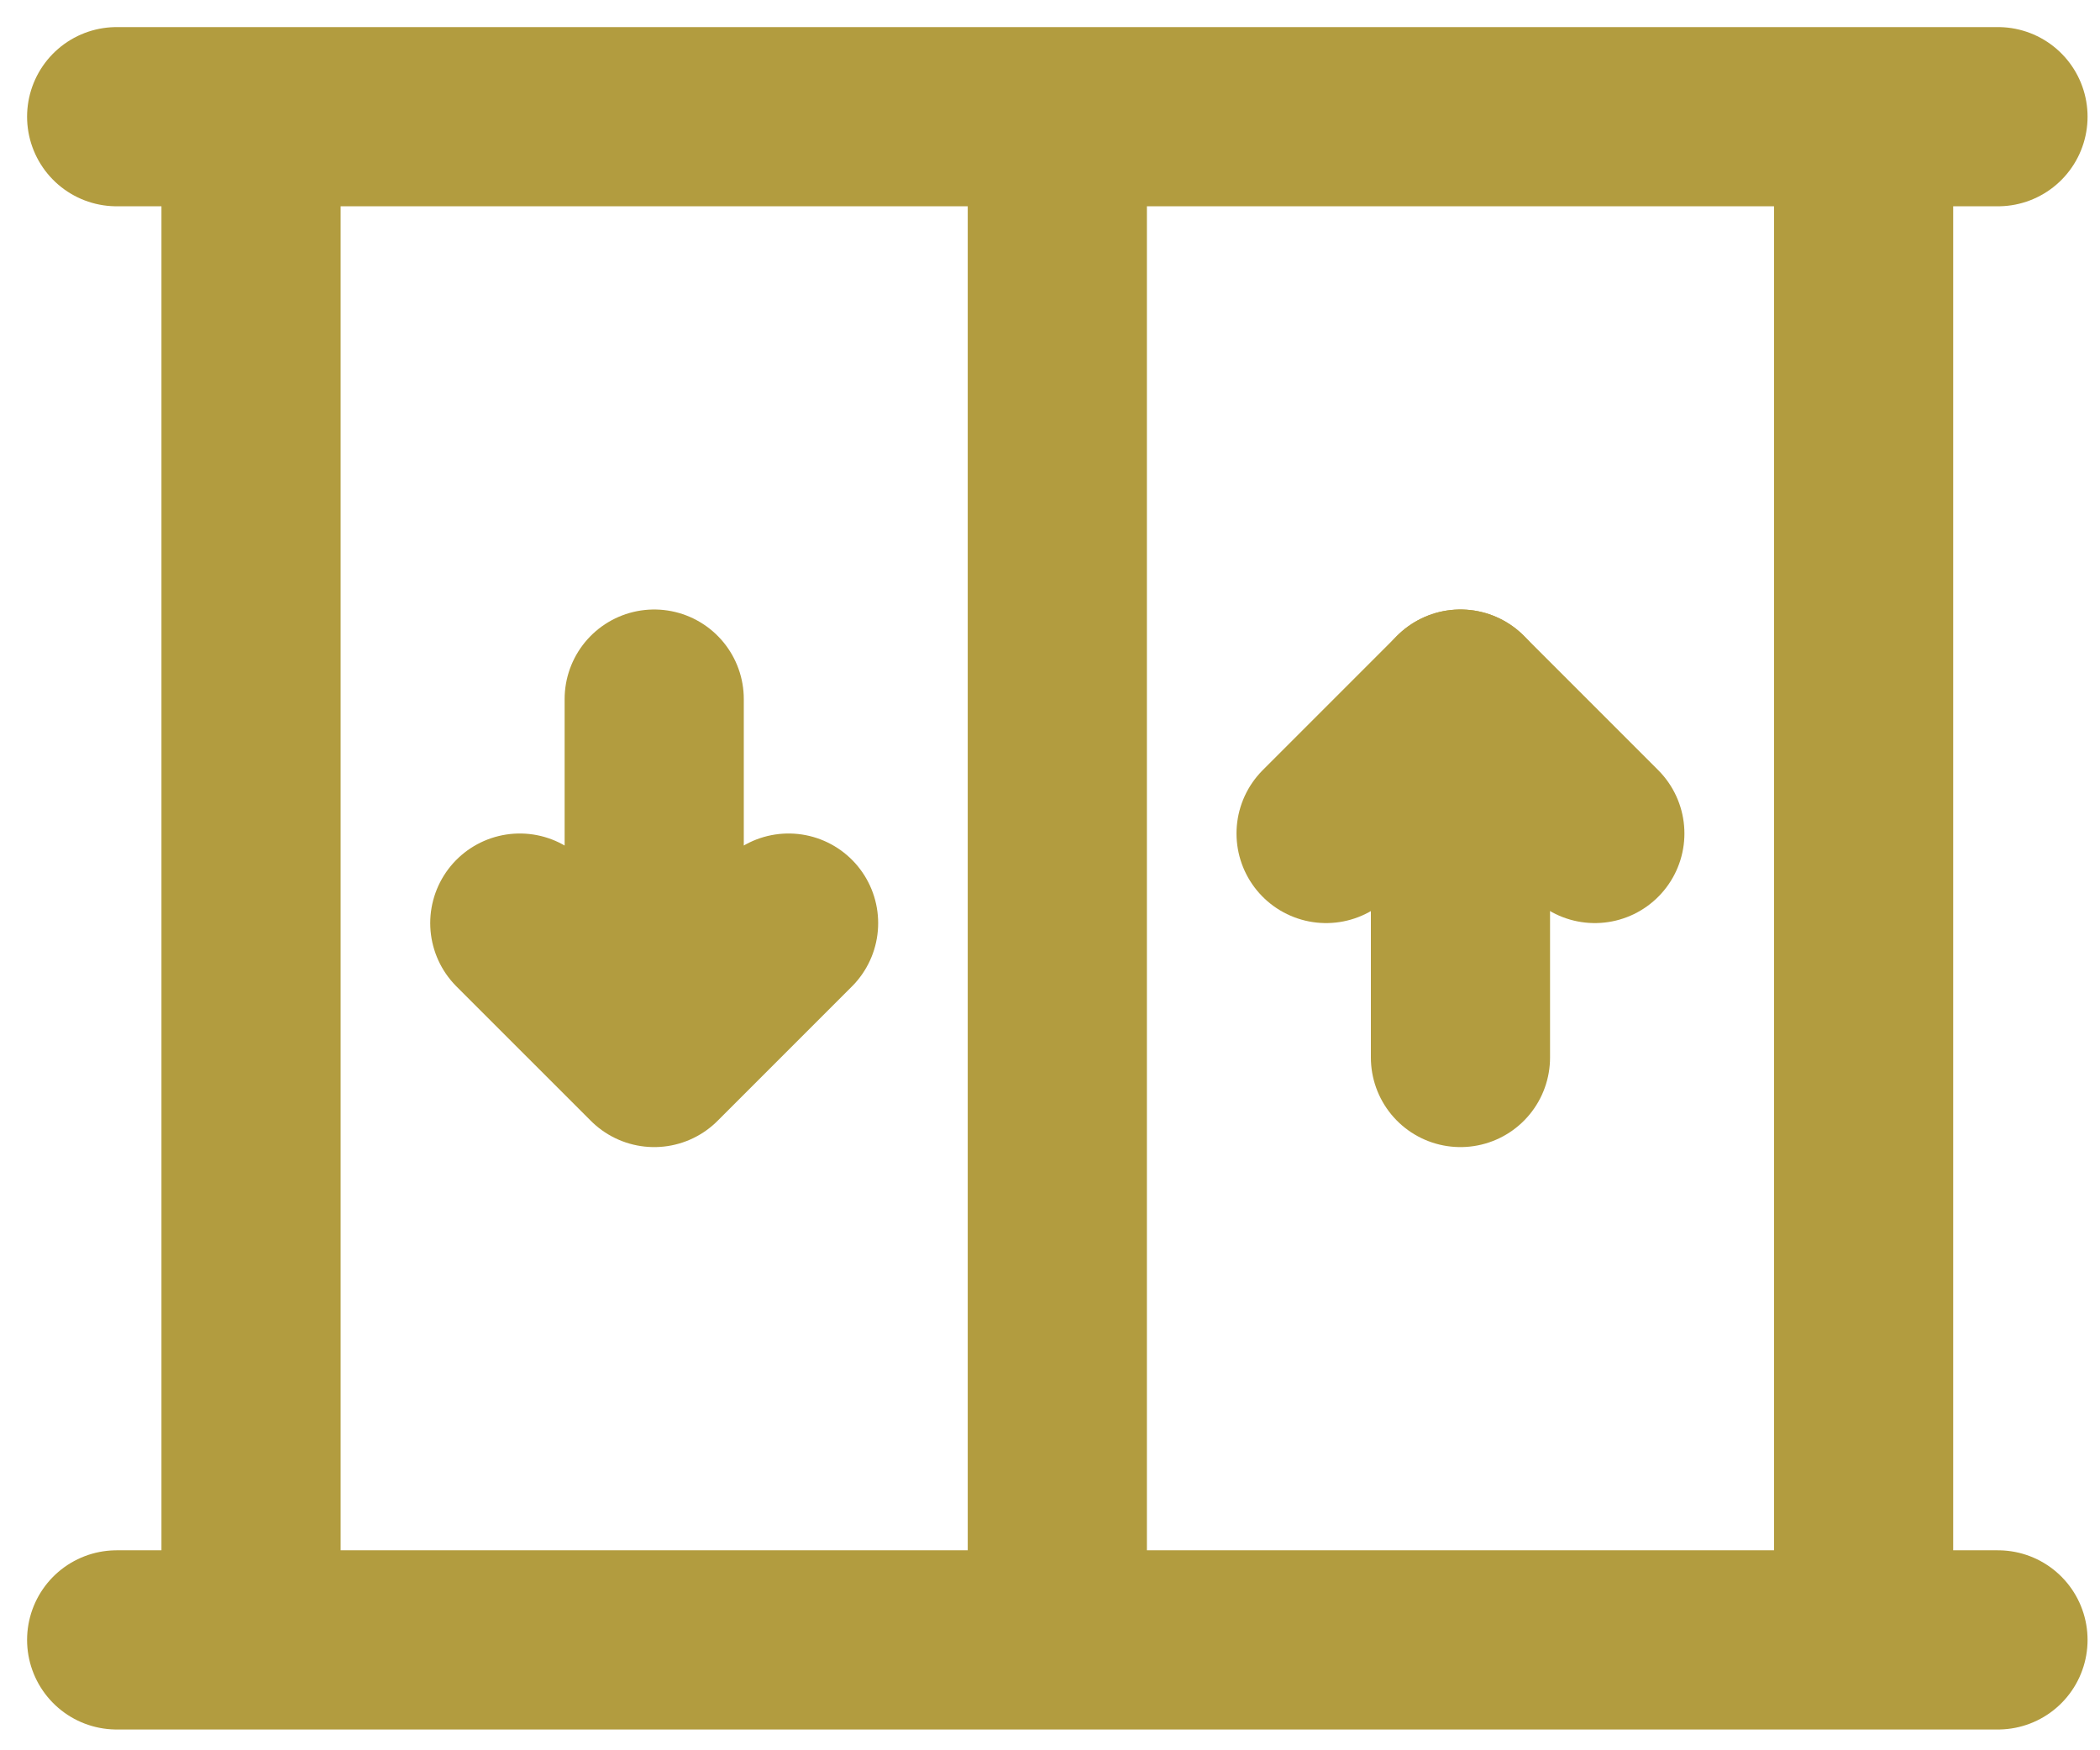 <svg width="72" height="60" viewBox="0 0 72 60" fill="none" xmlns="http://www.w3.org/2000/svg">
<path d="M4 4H68.502M4 56.216H68.502M36.251 4V56.216M50.073 23.965V36.251M8.607 4H63.895V56.216H8.607V4Z" stroke="#B29C3F" stroke-width="6.143" stroke-linecap="round" stroke-linejoin="round"/>
<path d="M45.466 28.572L50.073 23.965L54.68 28.572M22.43 36.251V23.965M17.822 31.644L22.43 36.251L27.037 31.644" stroke="#B29C3F" stroke-width="6.143" stroke-linecap="round" stroke-linejoin="round"/>
</svg>
